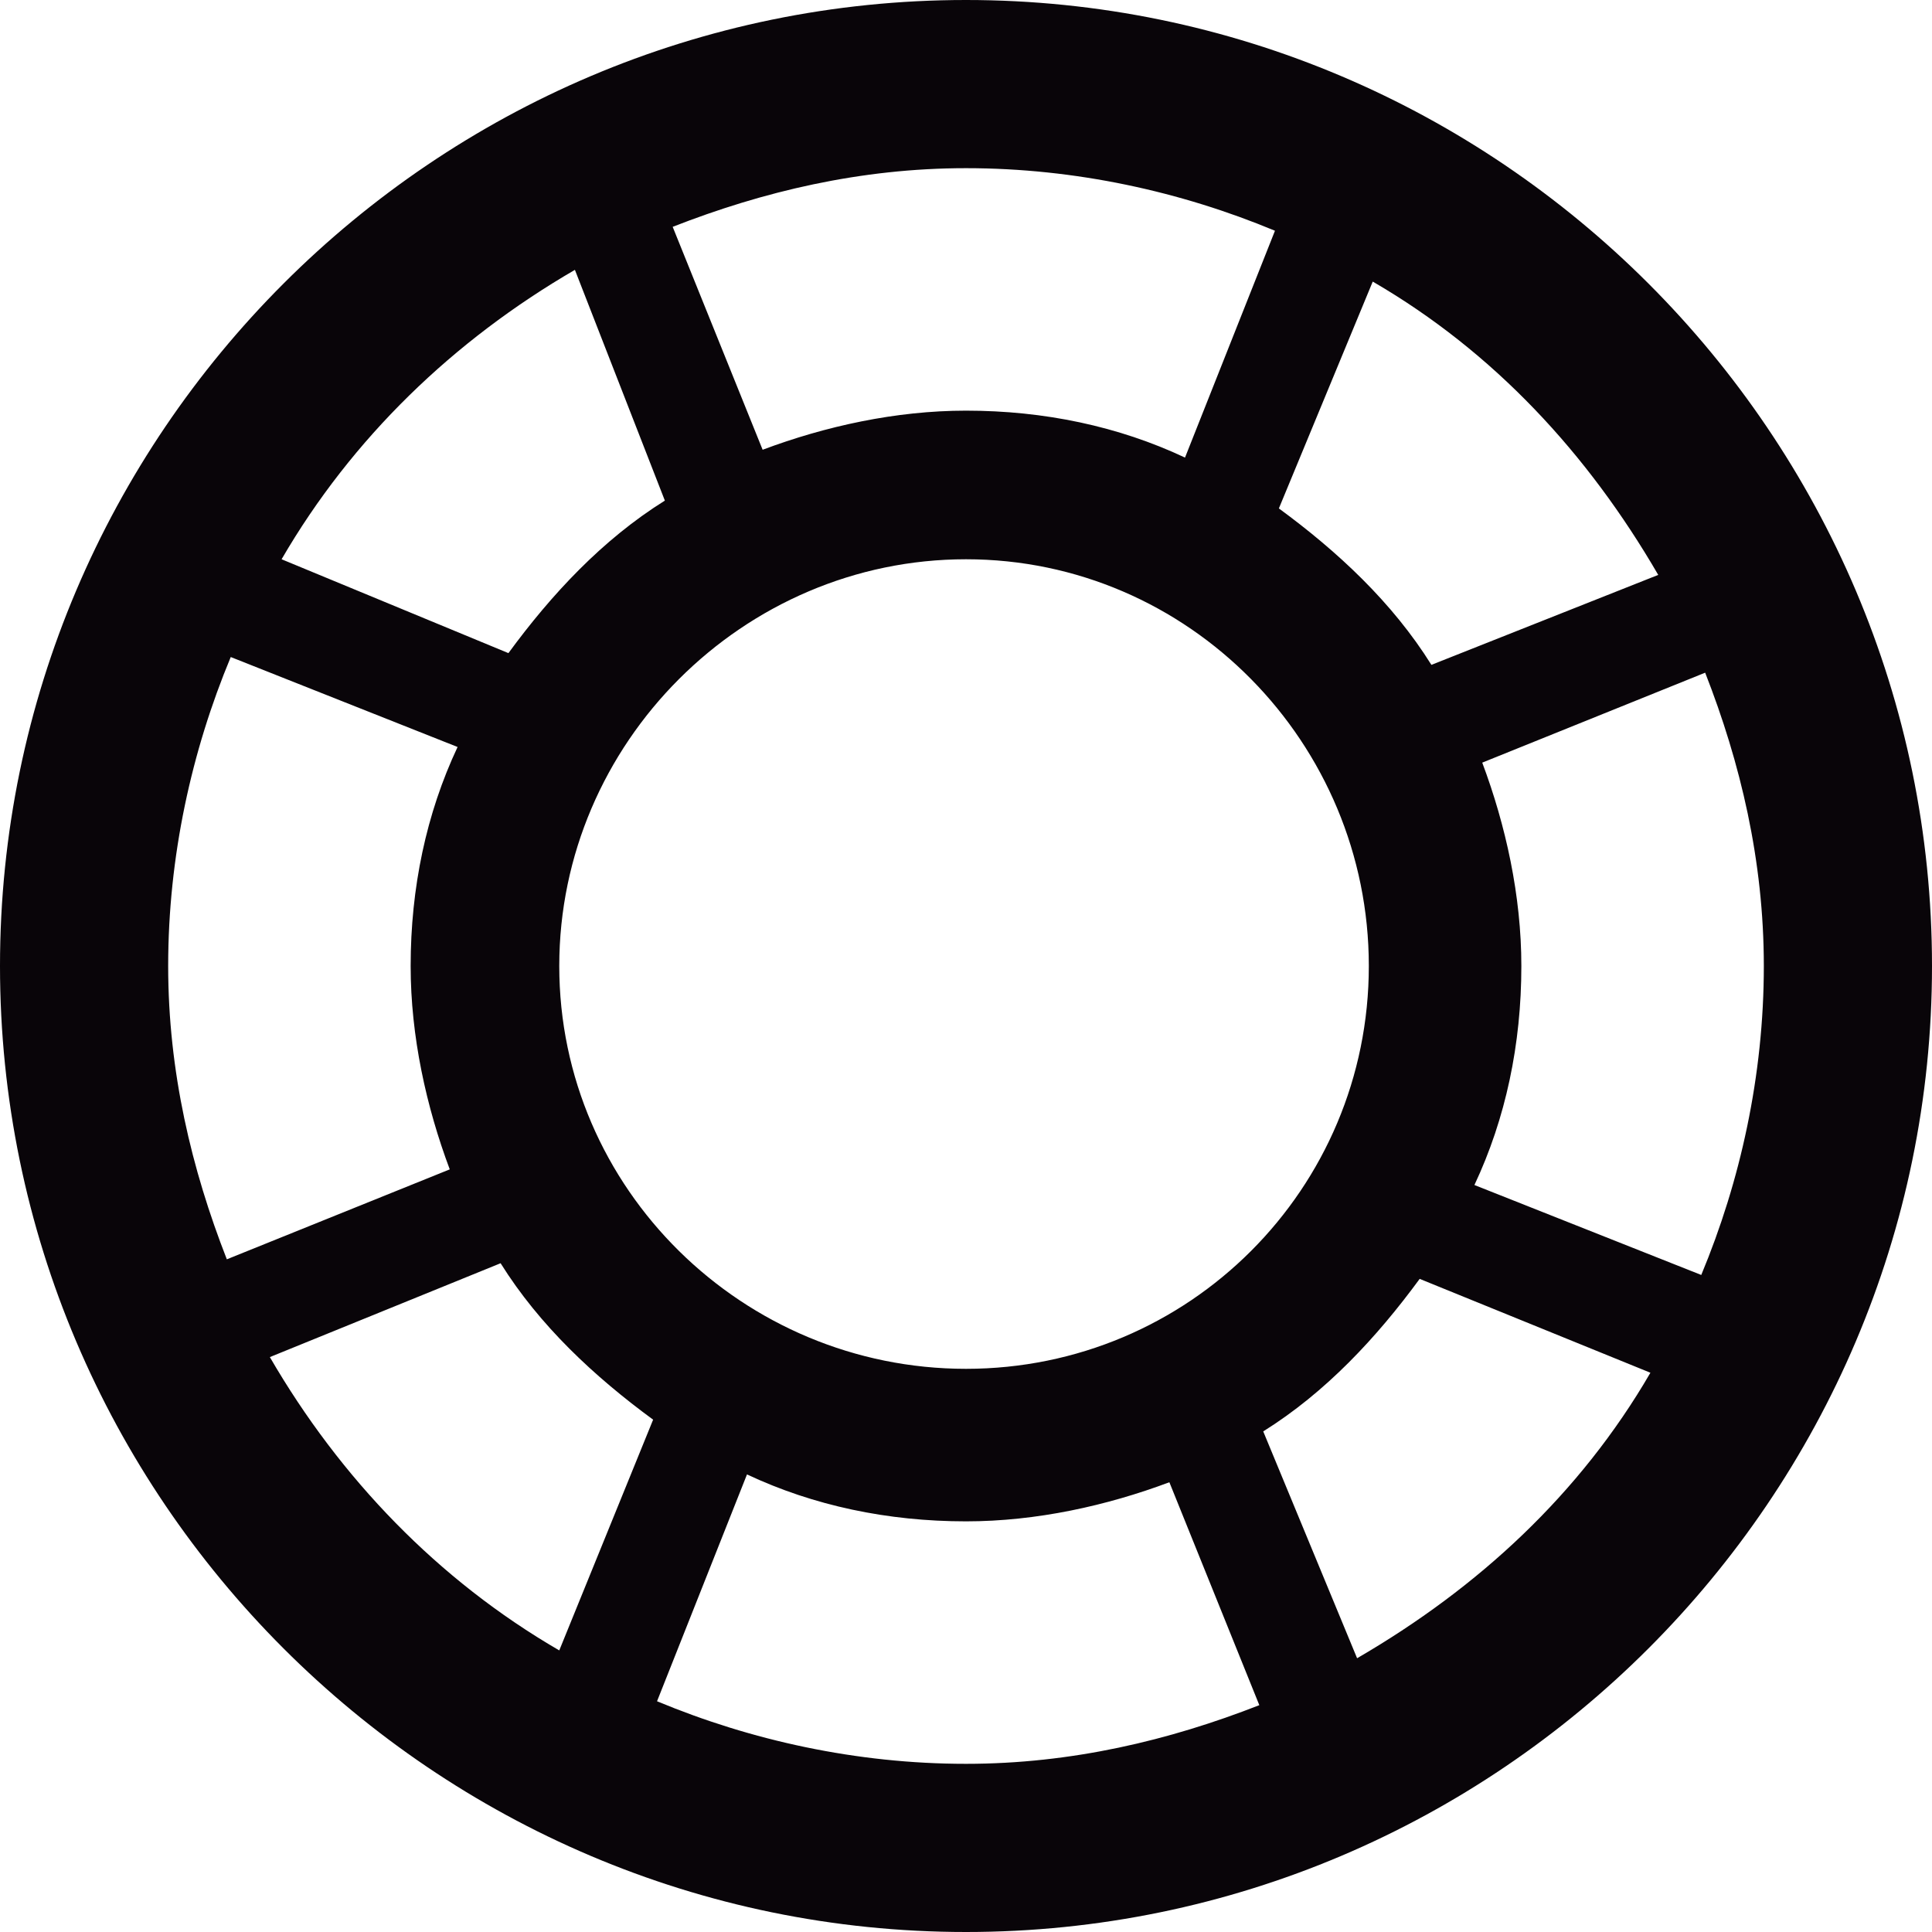 <?xml version="1.0" encoding="iso-8859-1"?>
<!-- Generator: Adobe Illustrator 18.1.1, SVG Export Plug-In . SVG Version: 6.00 Build 0)  -->
<svg version="1.1" id="Capa_1" xmlns="http://www.w3.org/2000/svg" xmlns:xlink="http://www.w3.org/1999/xlink" x="0px" y="0px"
	 viewBox="0 0 494 494" style="enable-background:new 0 0 494 494;" xml:space="preserve">
<g>
	<g>
		<path style="fill:#090509;" d="M247,0C111,0,0,111,0,247s111,247,247,247s247-111,247-247S383,0,247,0z M351,72c31,18,55,44,73,75
			l-58,23c-10-16-24-29-39-40L351,72z M350,247c0,57-46,103-103,103s-104-46-104-103s47-104,104-104S350,190,350,247z M247,43
			c28,0,55,6,79,16l-23,58c-17-8-36-12-56-12c-18,0-36,4-52,10l-23-57C195,49,220,43,247,43z M147,69l23,59c-16,10-29,24-40,39
			l-58-24C90,112,116,87,147,69z M43,247c0-28,6-55,16-79l58,23c-8,17-12,36-12,56c0,18,4,36,10,52l-57,23C49,299,43,274,43,247z
			 M143,422c-31-18-56-44-74-75l59-24c10,16,24,29,39,40L143,422z M247,451c-28,0-55-6-79-16l23-58c17,8,36,12,56,12
			c18,0,36-4,52-10l23,57C299,445,274,451,247,451z M347,424l-24-58c16-10,29-24,40-39l59,24C404,382,378,406,347,424z M377,303
			c8-17,12-36,12-56c0-18-4-36-10-52l57-23c9,23,15,48,15,75c0,28-6,55-16,79L377,303z"/>
	</g>
</g>
<g>
</g>
<g>
</g>
<g>
</g>
<g>
</g>
<g>
</g>
<g>
</g>
<g>
</g>
<g>
</g>
<g>
</g>
<g>
</g>
<g>
</g>
<g>
</g>
<g>
</g>
<g>
</g>
<g>
</g>
</svg>
